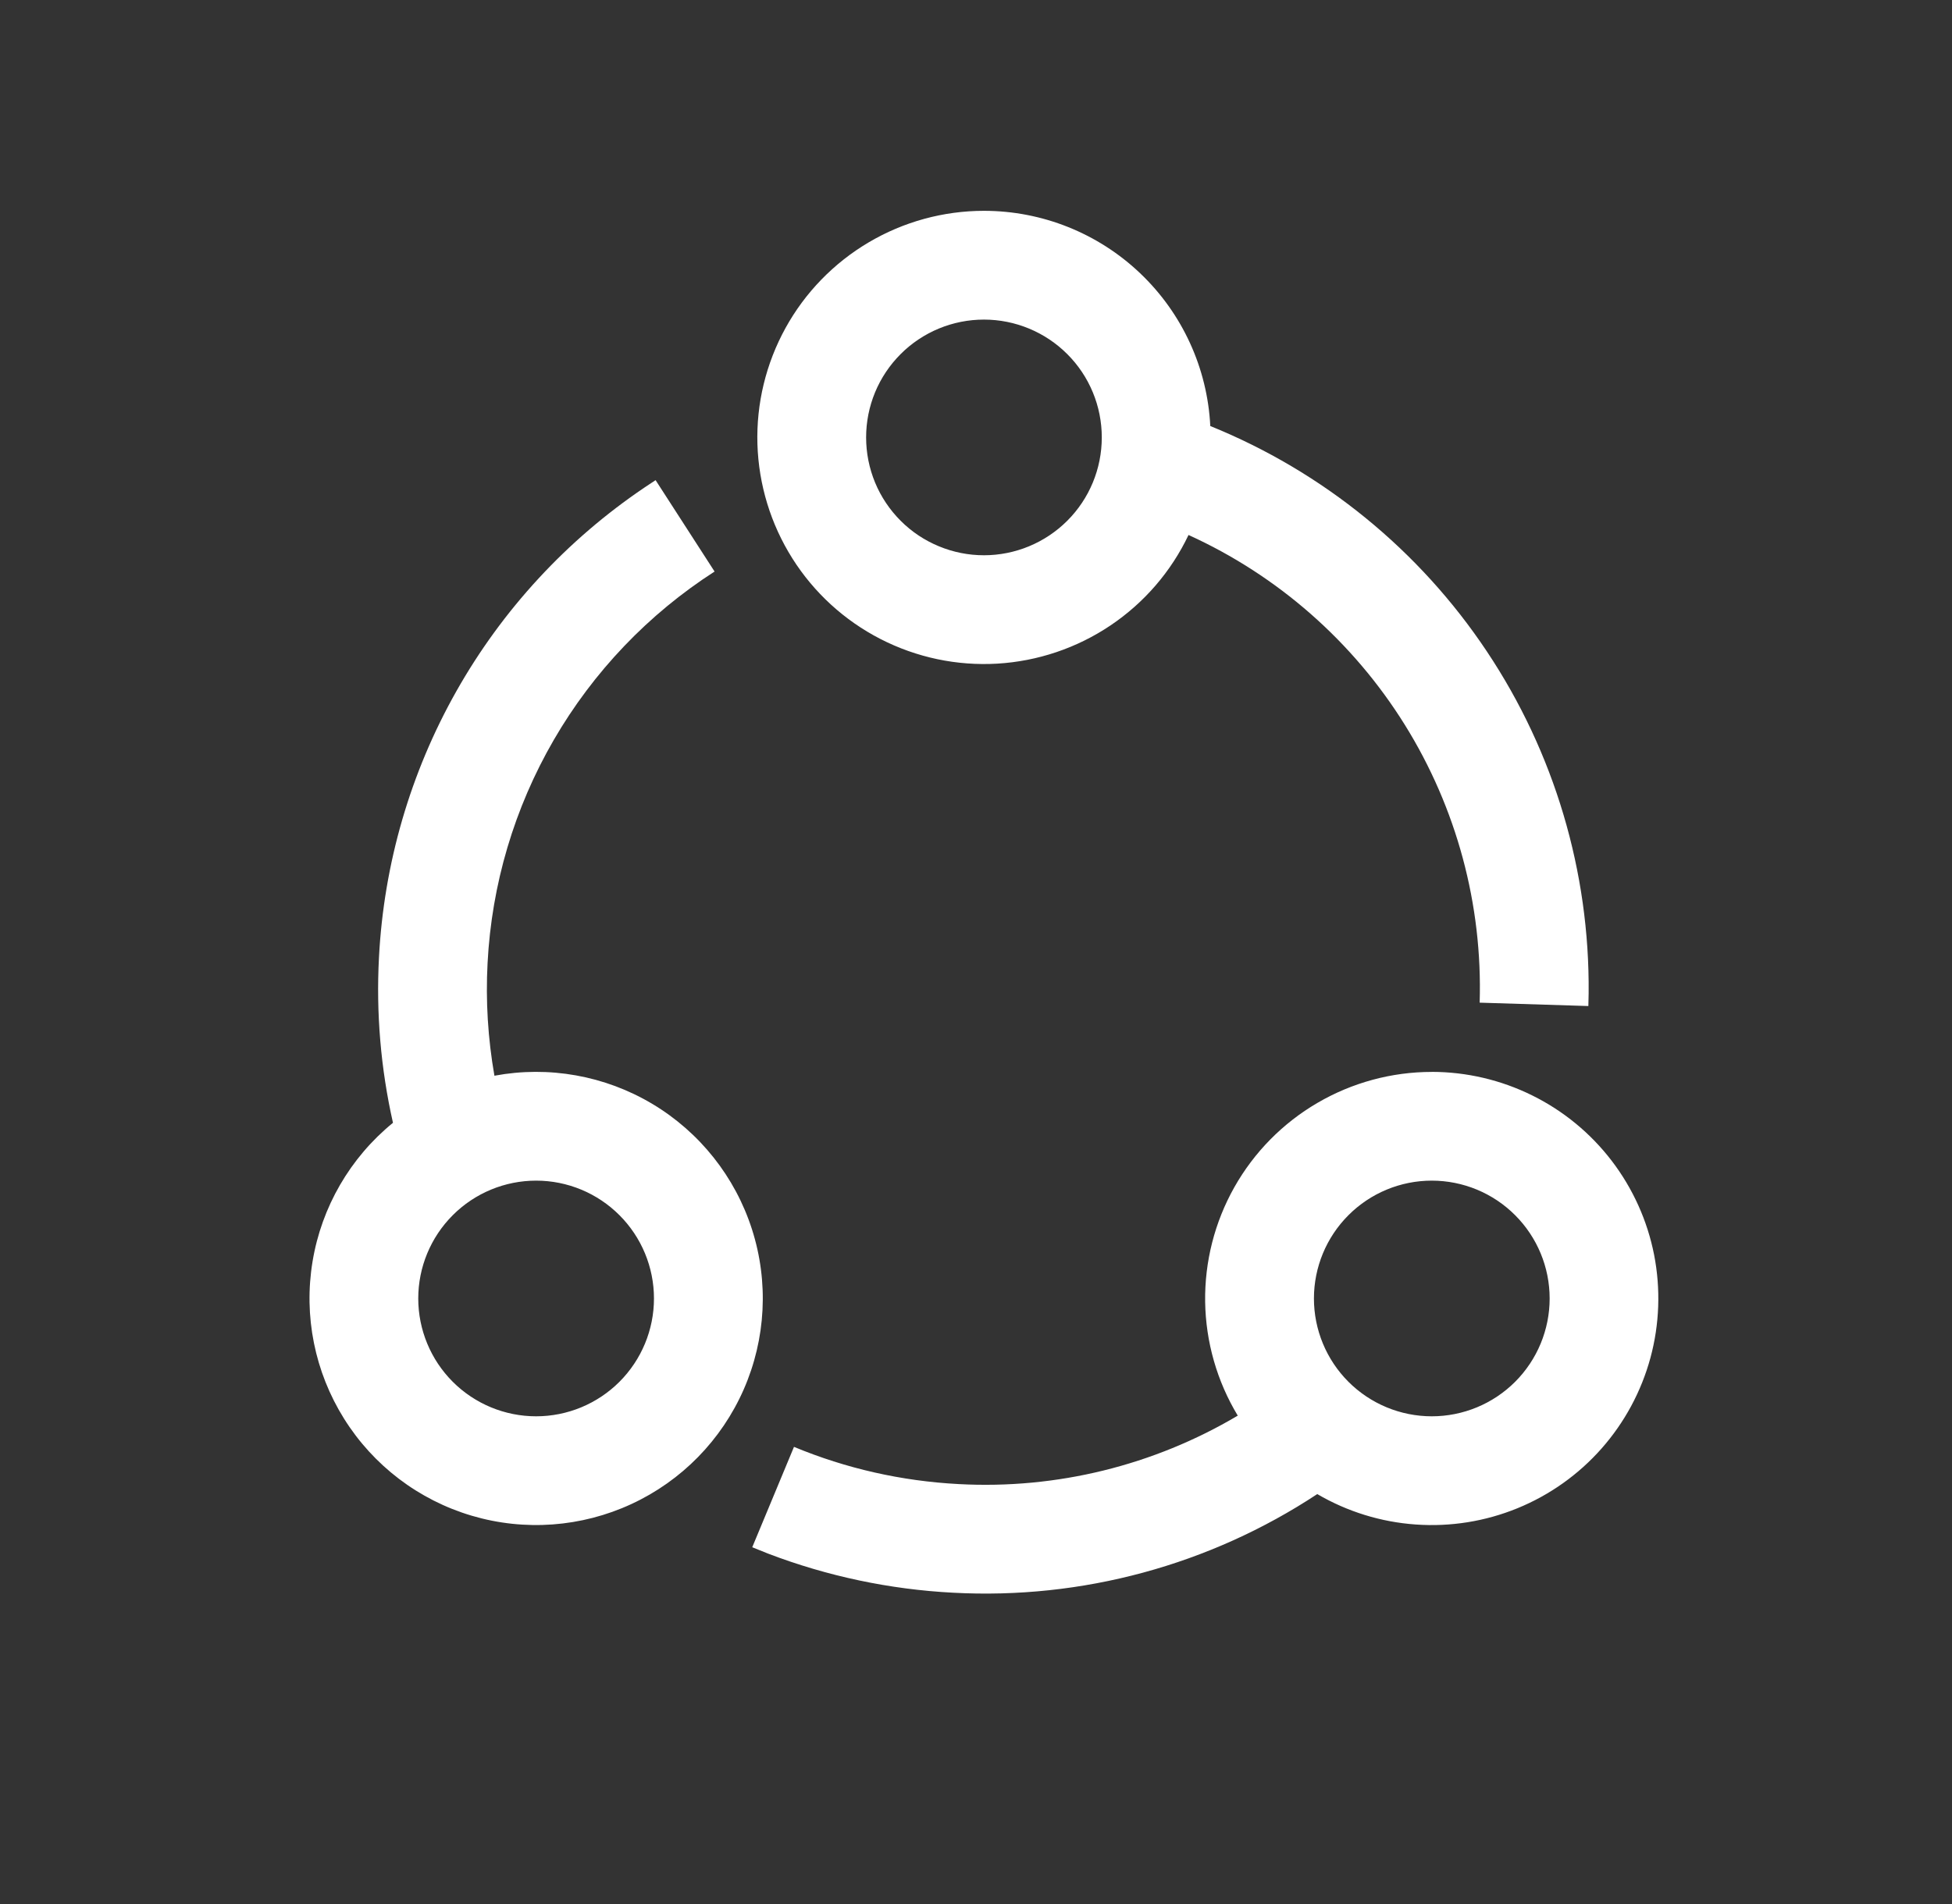 <svg width="41" height="40" viewBox="0 0 41 40" fill="none" xmlns="http://www.w3.org/2000/svg">
<rect x="0" y="0" width="41" height="40" fill="#333333" stroke="none"/>
<g id="Frame 50">
<g id="Group 12">
<path id="Vector" d="M30.073 22.518C30.805 22.519 31.526 22.688 32.181 23.012C32.837 23.336 33.409 23.806 33.853 24.387C34.297 24.968 34.602 25.644 34.743 26.361C34.883 27.079 34.857 27.819 34.666 28.525C34.474 29.231 34.123 29.883 33.639 30.431C33.155 30.979 32.551 31.408 31.874 31.685C31.197 31.962 30.466 32.079 29.736 32.027C29.007 31.976 28.299 31.757 27.668 31.388C25.406 32.88 22.724 33.606 20.018 33.46C18.689 33.391 17.378 33.114 16.134 32.639L15.8 32.505L16.677 30.396C17.767 30.849 18.932 31.115 20.138 31.178C22.19 31.289 24.23 30.788 25.998 29.74C25.562 29.018 25.326 28.193 25.313 27.349C25.301 26.506 25.513 25.674 25.927 24.94C26.342 24.205 26.944 23.594 27.673 23.169C28.401 22.744 29.229 22.519 30.073 22.519L30.073 22.518ZM13.77 10.087L15.009 12.007C13.619 12.901 12.461 14.114 11.632 15.544C10.803 16.974 10.326 18.582 10.241 20.233C10.199 21.024 10.248 21.818 10.385 22.599C11.525 22.386 12.704 22.596 13.7 23.19C14.696 23.784 15.441 24.722 15.795 25.827C16.149 26.931 16.087 28.127 15.621 29.19C15.155 30.252 14.318 31.108 13.265 31.596C12.213 32.084 11.019 32.172 9.907 31.842C8.794 31.512 7.841 30.787 7.226 29.803C6.611 28.82 6.375 27.646 6.565 26.501C6.754 25.357 7.355 24.321 8.254 23.588C7.997 22.449 7.898 21.279 7.96 20.113C8.062 18.149 8.618 16.235 9.585 14.522C10.552 12.809 11.904 11.345 13.534 10.244L13.77 10.087ZM30.073 24.803C29.417 24.803 28.787 25.064 28.323 25.529C27.859 25.993 27.598 26.622 27.598 27.279C27.598 27.935 27.859 28.565 28.323 29.029C28.787 29.493 29.417 29.754 30.073 29.754C30.73 29.754 31.36 29.493 31.824 29.029C32.288 28.565 32.549 27.935 32.549 27.279C32.549 26.622 32.288 25.993 31.824 25.529C31.36 25.064 30.73 24.803 30.073 24.803ZM11.261 24.803C10.604 24.803 9.974 25.064 9.51 25.529C9.046 25.993 8.785 26.622 8.785 27.279C8.785 27.935 9.046 28.565 9.51 29.029C9.974 29.493 10.604 29.754 11.261 29.754C11.917 29.754 12.547 29.493 13.011 29.029C13.475 28.565 13.736 27.935 13.736 27.279C13.736 26.622 13.475 25.993 13.011 25.529C12.547 25.064 11.917 24.803 11.261 24.803ZM20.667 4.429C21.888 4.429 23.062 4.898 23.947 5.74C24.832 6.581 25.36 7.731 25.421 8.95C27.789 9.91 29.813 11.559 31.23 13.685C32.648 15.81 33.392 18.313 33.368 20.867L33.362 21.135L31.079 21.064C31.142 19.006 30.595 16.975 29.507 15.227C28.419 13.479 26.838 12.091 24.964 11.239C24.598 12.008 24.032 12.664 23.325 13.139C22.619 13.614 21.798 13.891 20.948 13.942C20.098 13.992 19.25 13.813 18.493 13.424C17.735 13.035 17.096 12.45 16.642 11.73C16.188 11.01 15.935 10.181 15.909 9.33C15.884 8.479 16.088 7.637 16.499 6.891C16.91 6.145 17.514 5.524 18.247 5.091C18.98 4.658 19.816 4.429 20.667 4.429ZM20.667 6.714C20.342 6.714 20.02 6.778 19.72 6.902C19.419 7.027 19.146 7.209 18.917 7.439C18.687 7.669 18.504 7.942 18.38 8.242C18.256 8.542 18.192 8.864 18.192 9.189C18.192 9.515 18.256 9.836 18.38 10.137C18.504 10.437 18.687 10.71 18.917 10.94C19.146 11.17 19.419 11.352 19.72 11.476C20.02 11.601 20.342 11.665 20.667 11.665C21.323 11.665 21.953 11.404 22.417 10.94C22.882 10.476 23.142 9.846 23.142 9.189C23.142 8.533 22.882 7.903 22.417 7.439C21.953 6.975 21.323 6.714 20.667 6.714Z" fill="white"/>
</g>
</g>
</svg>
